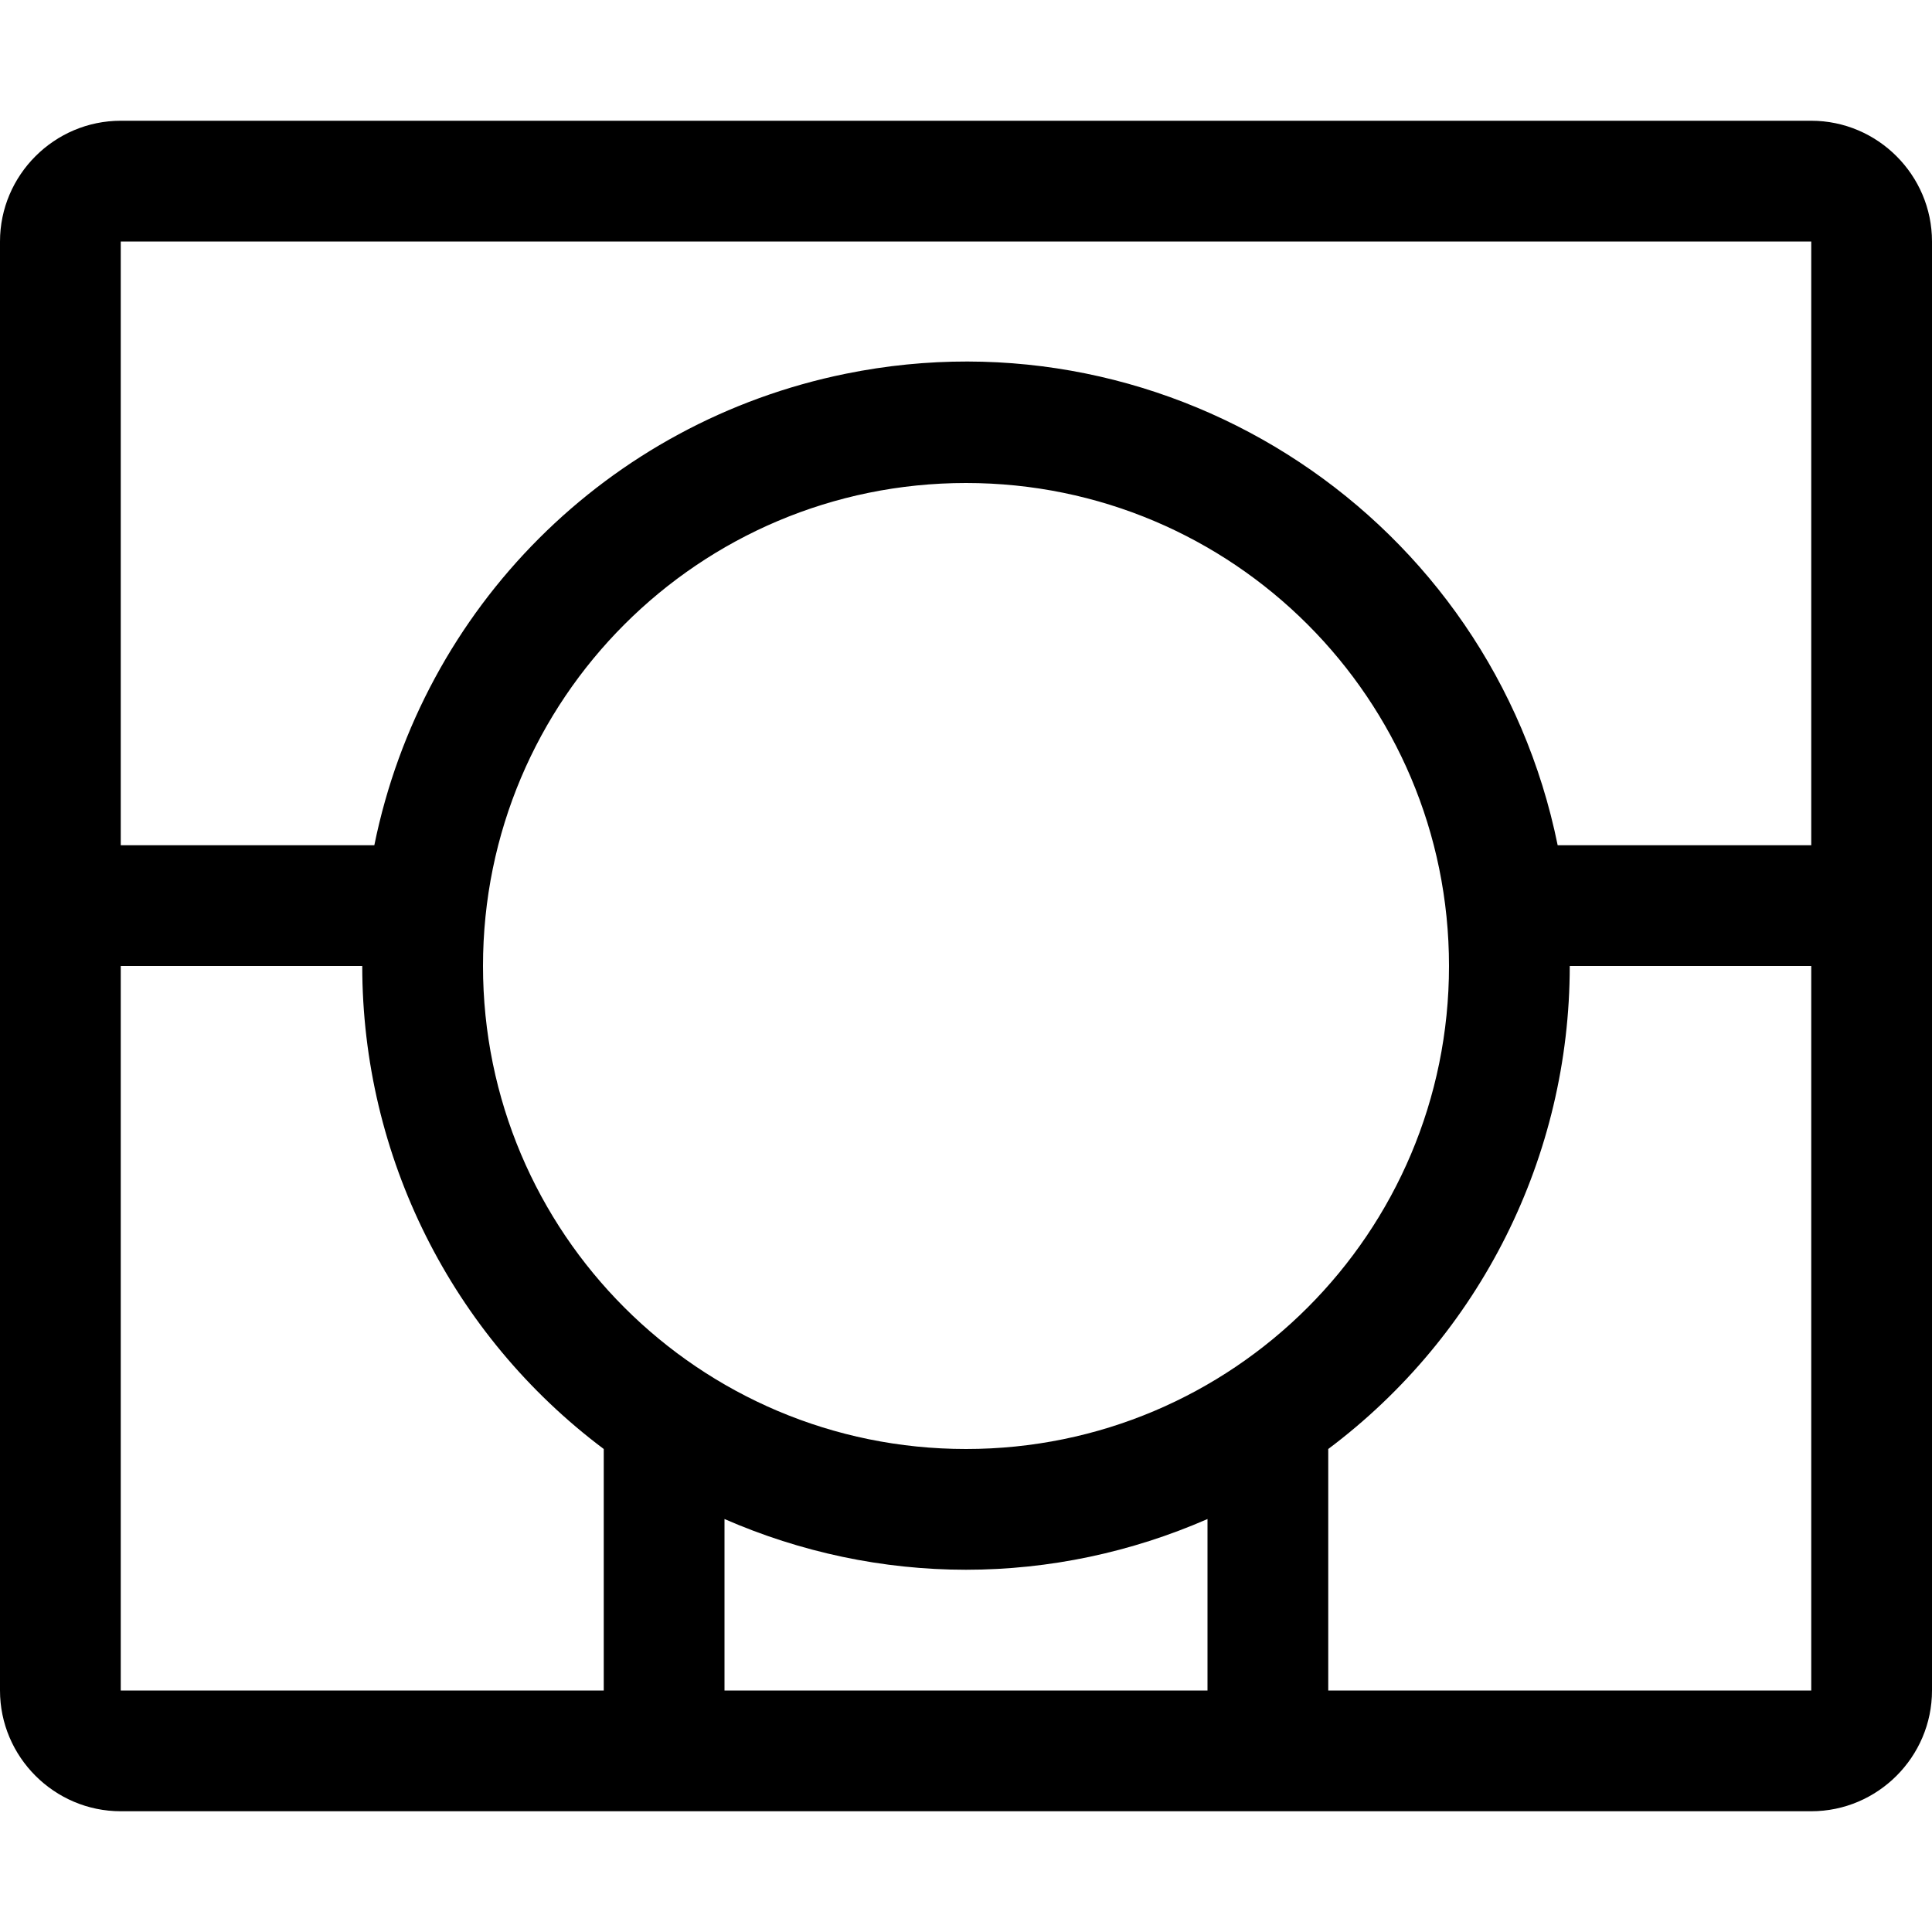 <?xml version="1.0" encoding="UTF-8"?><svg id="a" xmlns="http://www.w3.org/2000/svg" width="32" height="32" viewBox="0 0 32 32"><path d="M30,2H2C.9,2,0,2.9,0,4V28c0,1.1,.9,2,2,2H30c1.1,0,2-.9,2-2V4c0-1.1-.9-2-2-2Zm0,2V14h-4.2c-1.1-5.41-6.38-8.91-11.79-7.81-3.94,.8-7.01,3.87-7.81,7.81H2V4H30Zm-14,22c1.38,0,2.74-.29,4-.84v2.84H12v-2.84c1.26,.55,2.62,.84,4,.84Zm0-2c-4.42,0-8-3.58-8-8s3.58-8,8-8,8,3.58,8,8-3.58,8-8,8ZM2,16H6c0,3.15,1.48,6.11,4,8v4H2v-12Zm20,12v-4c2.52-1.89,4-4.85,4-8h4v12h-8Z"/></svg>